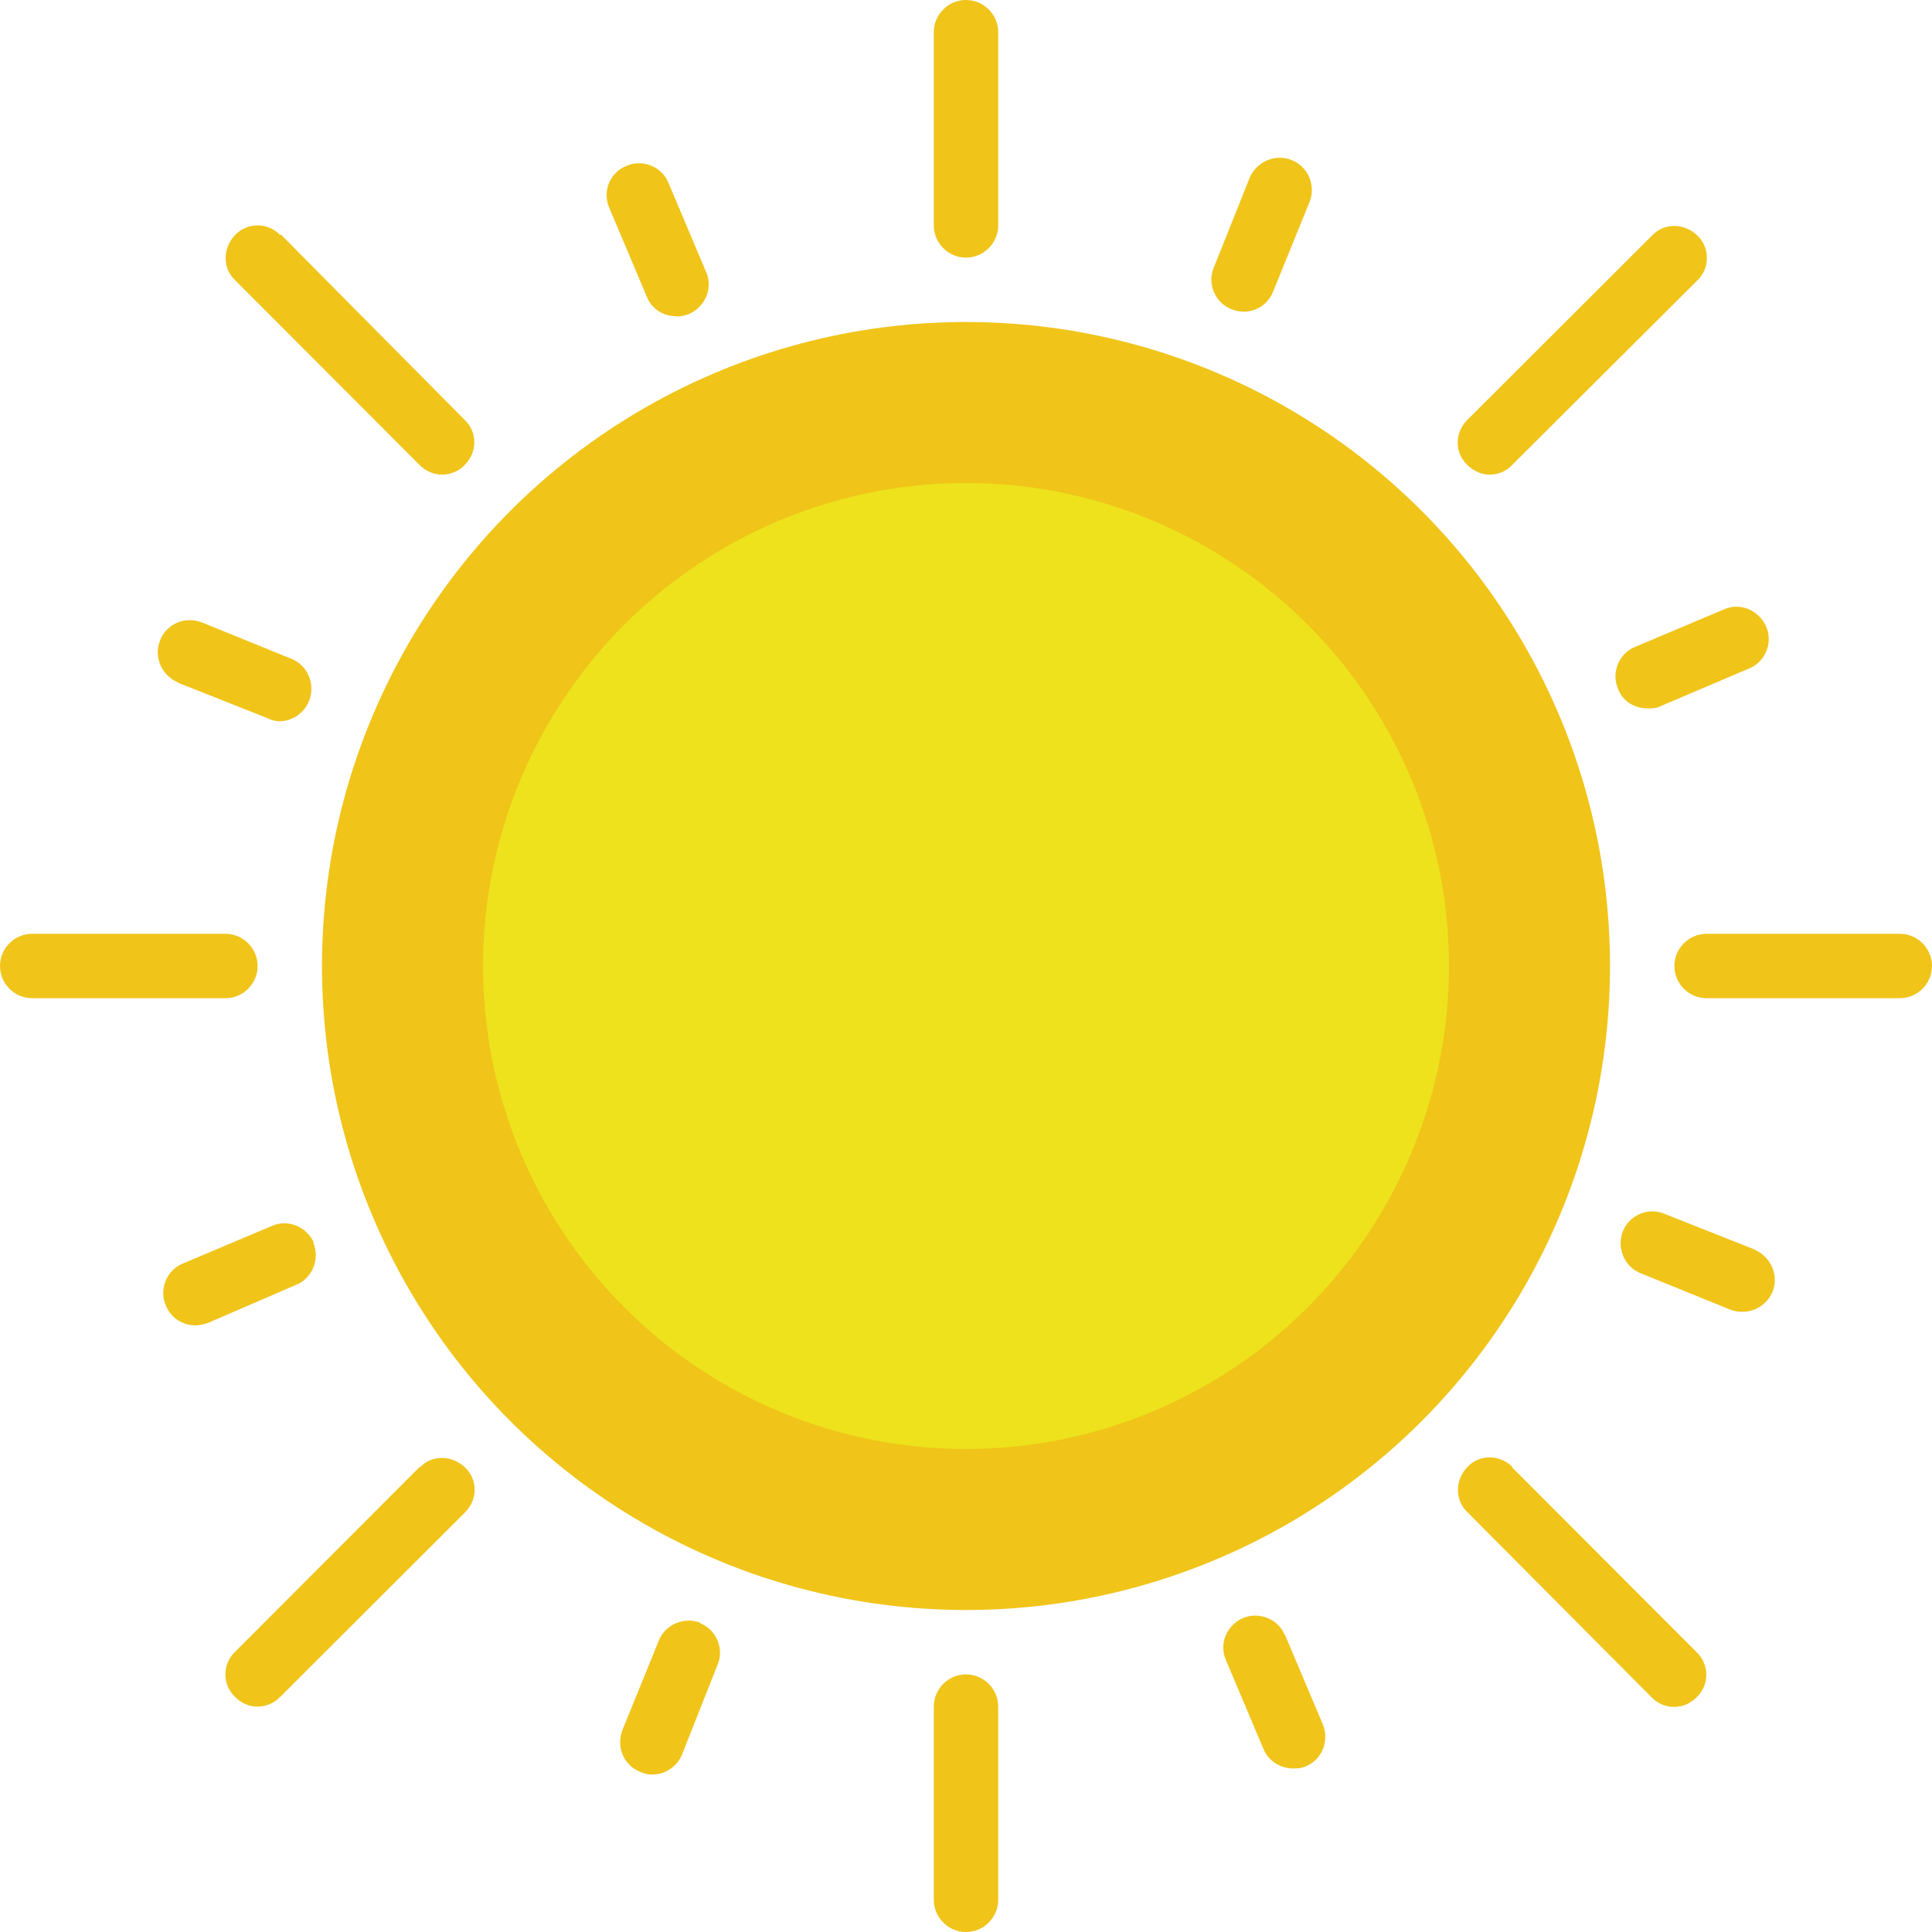 <svg xmlns="http://www.w3.org/2000/svg" viewBox="0 0 60 60"><g fill="#F0C419"><path d="M30 0c-.55 0-1 .45-1 1v6c0 .55.45 1 1 1s1-.45 1-1V1c0-.55-.45-1-1-1zM30 52c-.55 0-1 .45-1 1v6c0 .55.45 1 1 1s1-.45 1-1v-6c0-.55-.45-1-1-1zM59 29h-6c-.55 0-1 .45-1 1s.45 1 1 1h6c.55 0 1-.45 1-1s-.45-1-1-1zM8 30c0-.55-.45-1-1-1H1c-.55 0-1 .45-1 1s.45 1 1 1h6c.55 0 1-.45 1-1zM46.26 14.74c.26 0 .52-.1.7-.3l5.75-5.73c.4-.38.4-1.02 0-1.4s-1.02-.4-1.4 0l-5.74 5.73c-.4.4-.4 1.02 0 1.4.2.2.45.3.7.3zM13.03 45.56L7.3 51.3c-.4.38-.4 1.02 0 1.4.2.2.44.3.7.3s.5-.1.7-.3l5.74-5.73c.4-.4.4-1.02 0-1.4s-1.02-.4-1.4 0zM46.97 45.56c-.4-.4-1.02-.4-1.4 0s-.4 1.02 0 1.4l5.72 5.75c.2.2.44.3.7.3s.5-.1.7-.3c.4-.38.4-1.02 0-1.4l-5.73-5.74zM8.7 7.3c-.38-.4-1.02-.4-1.4 0s-.4 1.02 0 1.4l5.73 5.74c.2.2.45.3.7.3s.52-.1.7-.3c.4-.4.4-1.02 0-1.4L8.72 7.28zM50.25 21.4c.16.4.53.6.92.6.13 0 .26 0 .4-.07l2.75-1.17c.5-.2.75-.8.53-1.3s-.8-.76-1.3-.54l-2.77 1.17c-.5.2-.75.8-.53 1.3zM9.75 38.6c-.22-.5-.8-.75-1.3-.53l-2.77 1.17c-.5.2-.75.8-.53 1.3.16.4.53.62.92.62.13 0 .26-.03.4-.08L9.2 39.9c.5-.2.74-.8.53-1.3zM54.48 38.8l-2.78-1.1c-.5-.22-1.1.03-1.3.54-.2.5.04 1.1.55 1.3l2.78 1.13c.13.05.25.07.38.07.4 0 .78-.24.94-.63.2-.5-.05-1.08-.56-1.3zM5.52 21.2l2.78 1.1c.12.06.25.1.37.1.4 0 .78-.25.93-.64.2-.5-.04-1.1-.55-1.3l-2.78-1.13c-.52-.2-1.1.04-1.3.56-.2.5.04 1.08.55 1.3zM39.9 50.78c-.2-.5-.8-.74-1.3-.53-.5.22-.75.8-.53 1.3l1.17 2.77c.16.38.53.6.92.6.13 0 .26 0 .4-.07.5-.2.73-.8.52-1.3l-1.17-2.77zM21 9.83c.14 0 .28-.03.4-.08.5-.22.75-.8.53-1.3l-1.17-2.77c-.2-.5-.8-.75-1.3-.53-.52.2-.76.8-.54 1.3l1.17 2.77c.15.38.52.6.9.6zM21.76 50.4c-.5-.2-1.1.04-1.3.55l-1.13 2.78c-.2.52.04 1.1.56 1.3.1.05.24.08.36.08.4 0 .77-.23.93-.62l1.1-2.78c.22-.5-.03-1.1-.54-1.3zM38.62 9.68c.4 0 .77-.24.92-.63l1.13-2.78c.2-.5-.04-1.1-.56-1.3-.5-.2-1.08.04-1.3.55L37.7 8.3c-.22.5.03 1.1.54 1.3.12.05.25.08.38.08z"/></g><circle cx="30" cy="30" r="20" fill="#F0C419"/><circle cx="30" cy="30" r="15" fill="#EDE21B"/></svg>